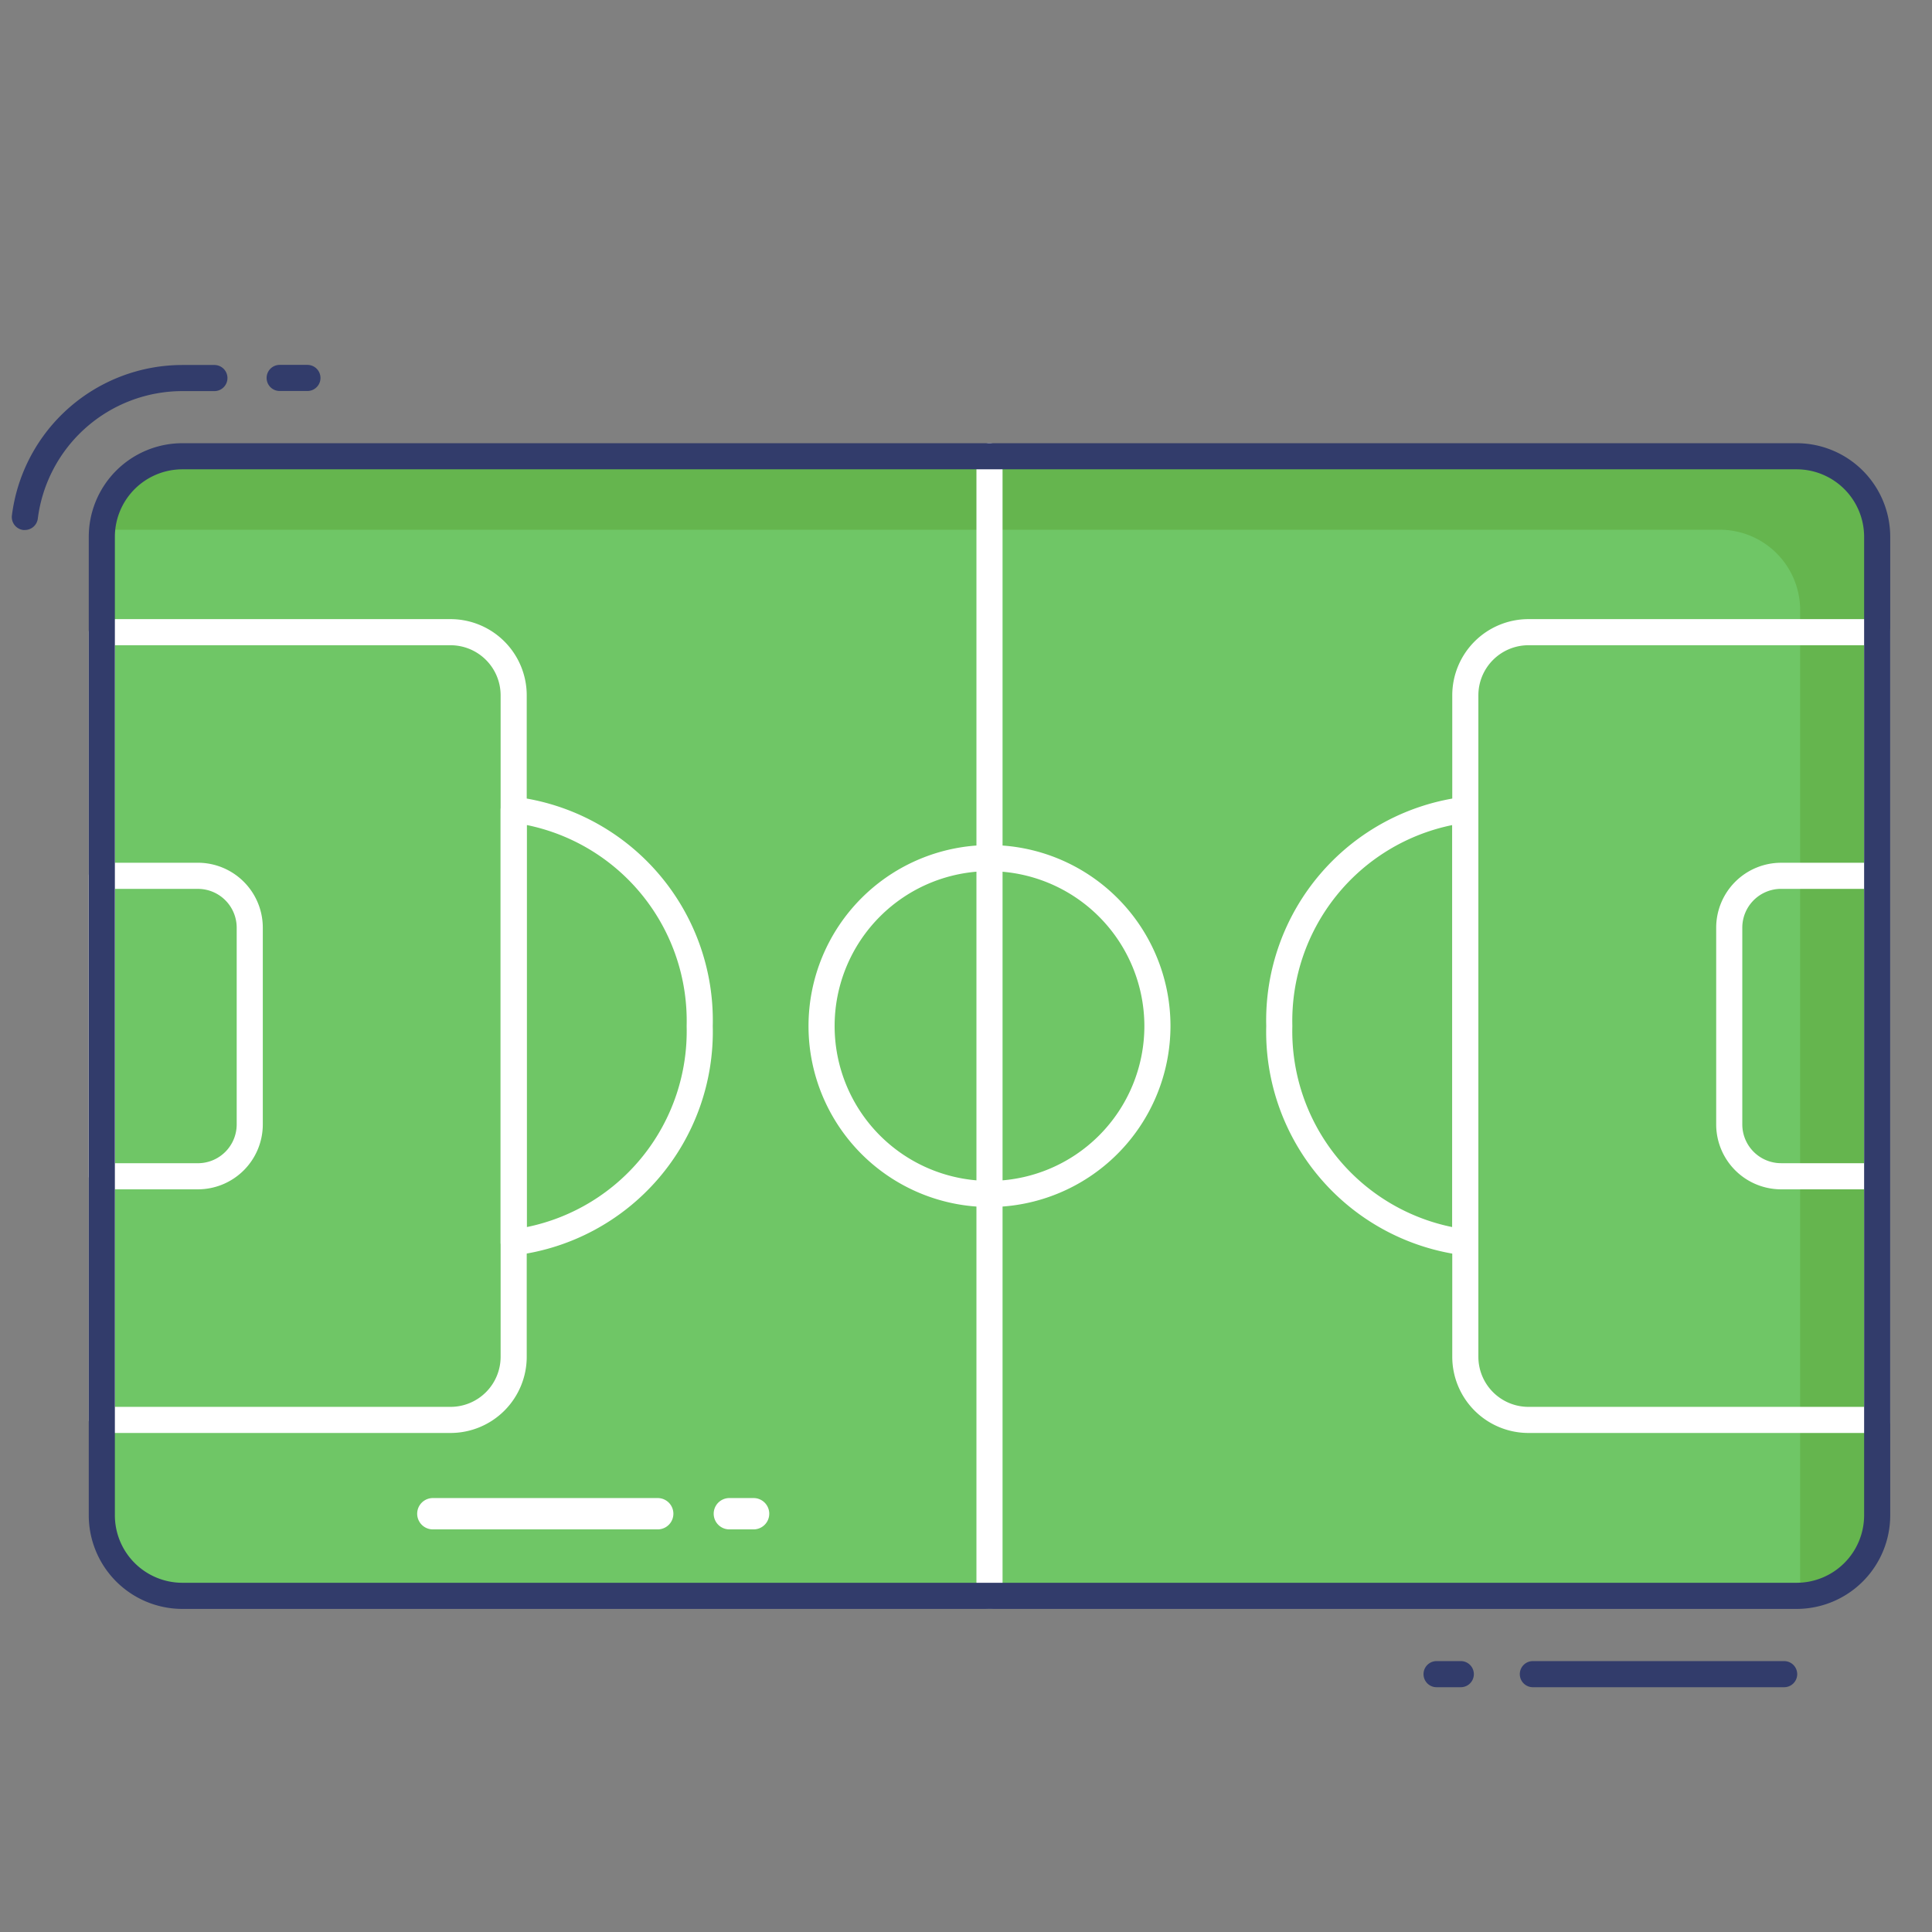 <svg id="color_line" height="512" viewBox="0 0 74 74" width="512" xmlns="http://www.w3.org/2000/svg" data-name="color line"><rect x="0" y="0" width="74" height="74" fill="#808080" stroke="none"/><rect fill="#6fc666" height="43.649" rx="3.083" width="68" x="3.9" y="17.476"/><path d="m71.9 20.56v37.48a3.07 3.07 0 0 1 -2.97 3.07 1.139 1.139 0 0 0 .02-.26v-37.48a3.081 3.081 0 0 0 -3.08-3.08h-61.83a.487.487 0 0 0 -.12.01 3.072 3.072 0 0 1 3.06-2.82h61.84a3.081 3.081 0 0 1 3.08 3.08z" fill="#65b54e"/><g fill="#fff"><path d="m17.258 54.886h-13.358a.5.5 0 0 1 -.5-.5v-30.172a.5.5 0 0 1 .5-.5h13.358a2.92 2.92 0 0 1 2.917 2.917v25.338a2.92 2.92 0 0 1 -2.917 2.917zm-12.858-1h12.858a1.919 1.919 0 0 0 1.917-1.917v-25.338a1.919 1.919 0 0 0 -1.917-1.917h-12.858z"/><path d="m7.581 45.554h-3.681a.5.5 0 0 1 -.5-.5v-11.509a.5.5 0 0 1 .5-.5h3.681a2.488 2.488 0 0 1 2.485 2.485v7.538a2.488 2.488 0 0 1 -2.485 2.486zm-3.182-1h3.182a1.487 1.487 0 0 0 1.485-1.485v-7.538a1.487 1.487 0 0 0 -1.485-1.485h-3.181z"/><path d="m19.675 48.082a.5.5 0 0 1 -.5-.5v-16.564a.5.5 0 0 1 .168-.374.477.477 0 0 1 .392-.123 8.626 8.626 0 0 1 7.565 8.779 8.627 8.627 0 0 1 -7.562 8.779.5.5 0 0 1 -.063.003zm.5-16.48v15.398a7.657 7.657 0 0 0 6.125-7.7 7.656 7.656 0 0 0 -6.125-7.7z"/><path d="m71.9 54.886h-13.358a2.92 2.92 0 0 1 -2.917-2.917v-25.338a2.92 2.92 0 0 1 2.917-2.917h13.358a.5.5 0 0 1 .5.5v30.172a.5.5 0 0 1 -.5.5zm-13.358-30.172a1.919 1.919 0 0 0 -1.917 1.917v25.338a1.919 1.919 0 0 0 1.917 1.917h12.858v-29.172z"/><path d="m71.9 45.554h-3.681a2.488 2.488 0 0 1 -2.485-2.485v-7.538a2.488 2.488 0 0 1 2.485-2.485h3.681a.5.5 0 0 1 .5.5v11.508a.5.5 0 0 1 -.5.5zm-3.681-11.509a1.487 1.487 0 0 0 -1.485 1.485v7.538a1.487 1.487 0 0 0 1.485 1.485h3.181v-10.508z"/><path d="m56.125 48.082a.5.5 0 0 1 -.06 0 8.627 8.627 0 0 1 -7.565-8.782 8.626 8.626 0 0 1 7.563-8.778.487.487 0 0 1 .392.123.5.5 0 0 1 .168.374v16.563a.5.5 0 0 1 -.5.5zm-.5-16.48a7.656 7.656 0 0 0 -6.125 7.698 7.657 7.657 0 0 0 6.125 7.7z"/><path d="m37.9 61.625a.5.5 0 0 1 -.5-.5v-43.649a.5.5 0 0 1 1 0v43.649a.5.5 0 0 1 -.5.5z"/><path d="m37.9 46.232a6.932 6.932 0 1 1 6.932-6.932 6.94 6.94 0 0 1 -6.932 6.932zm0-12.865a5.932 5.932 0 1 0 5.932 5.933 5.939 5.939 0 0 0 -5.932-5.932z"/></g><path d="m68.337 64.624h-9.625a.5.5 0 0 1 0-1h9.625a.5.5 0 0 1 0 1z" fill="#323c6b"/><path d="m55.952 64.624h-.928a.5.5 0 0 1 0-1h.928a.5.5 0 0 1 0 1z" fill="#323c6b"/><path d="m.953 20.3a.554.554 0 0 1 -.063 0 .5.5 0 0 1 -.434-.558 6.588 6.588 0 0 1 6.526-5.762h1.23a.5.5 0 0 1 0 1h-1.23a5.587 5.587 0 0 0 -5.534 4.886.5.5 0 0 1 -.495.434z" fill="#323c6b"/><path d="m11.774 14.976h-1.062a.5.5 0 0 1 0-1h1.063a.5.5 0 0 1 0 1z" fill="#323c6b"/><path d="m68.816 61.625h-61.833a3.587 3.587 0 0 1 -3.583-3.584v-37.482a3.587 3.587 0 0 1 3.584-3.583h61.832a3.587 3.587 0 0 1 3.584 3.583v37.482a3.587 3.587 0 0 1 -3.584 3.584zm-61.833-43.649a2.587 2.587 0 0 0 -2.583 2.583v37.482a2.587 2.587 0 0 0 2.584 2.583h61.832a2.587 2.587 0 0 0 2.584-2.583v-37.482a2.587 2.587 0 0 0 -2.583-2.583z" fill="#323c6b"/><path d="m25.192 58.579h-8.613a.6.6 0 0 1 0-1.2h8.613a.6.6 0 0 1 0 1.2z" fill="#fff"/><path d="m28.864 58.579h-.928a.6.6 0 0 1 0-1.2h.928a.6.6 0 0 1 0 1.2z" fill="#fff"/></svg>